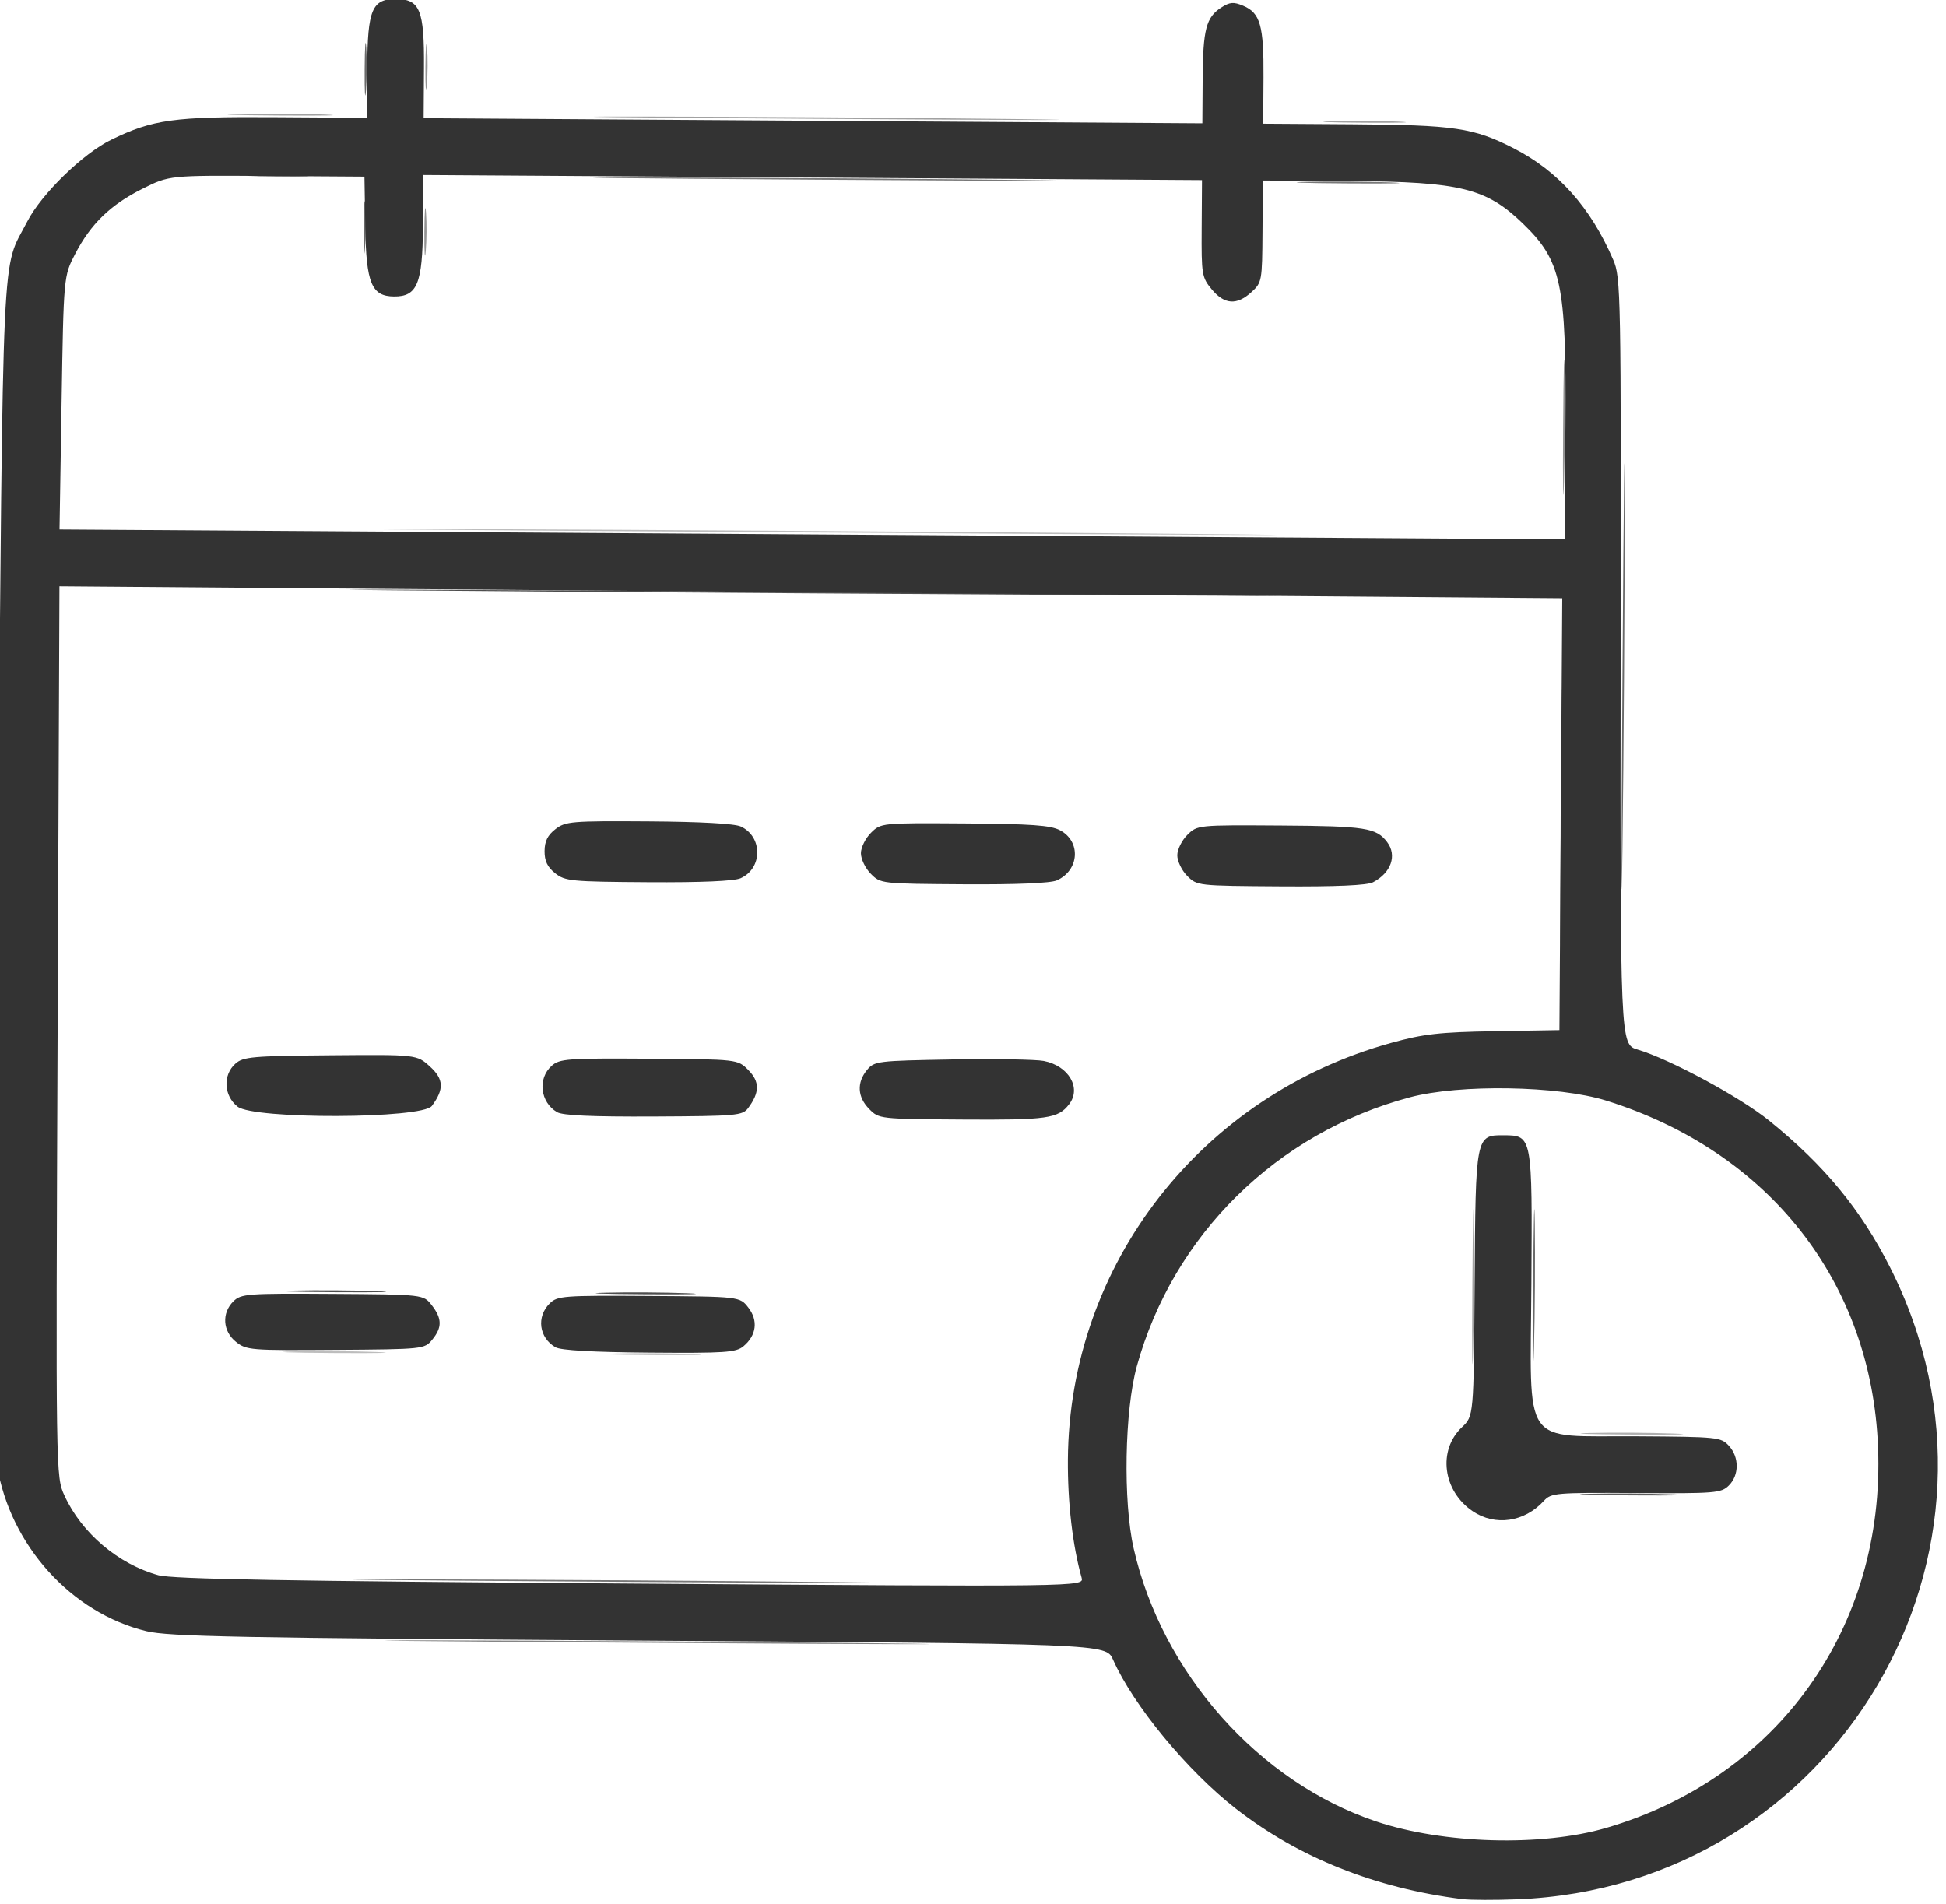 <?xml version="1.0" encoding="UTF-8" standalone="no"?>
<svg
   xmlns:dc="http://purl.org/dc/elements/1.1/"
   xmlns:cc="http://creativecommons.org/ns#"
   xmlns:rdf="http://www.w3.org/1999/02/22-rdf-syntax-ns#"
   xmlns:svg="http://www.w3.org/2000/svg"
   xmlns="http://www.w3.org/2000/svg"
   xmlns:sodipodi="http://sodipodi.sourceforge.net/DTD/sodipodi-0.dtd"
   xmlns:inkscape="http://www.inkscape.org/namespaces/inkscape"
   sodipodi:docname="appointment.svg"
   inkscape:version="1.0 (4035a4fb49, 2020-05-01)"
   id="svg943"
   version="1.1"
   viewBox="0 0 9.902 9.687"
   height="9.687mm"
   width="9.902mm">
  <defs
     id="defs937" />
  <sodipodi:namedview
     inkscape:window-maximized="0"
     inkscape:window-y="0"
     inkscape:window-x="0"
     inkscape:window-height="690"
     inkscape:window-width="1280"
     fit-margin-bottom="0"
     fit-margin-right="0"
     fit-margin-left="0"
     fit-margin-top="0"
     showgrid="false"
     inkscape:document-rotation="0"
     inkscape:current-layer="layer1"
     inkscape:document-units="mm"
     inkscape:cy="18.306732"
     inkscape:cx="-392.71663"
     inkscape:zoom="0.35"
     inkscape:pageshadow="2"
     inkscape:pageopacity="0.0"
     borderopacity="1.0"
     bordercolor="#666666"
     pagecolor="#ffffff"
     id="base" />
  <g
     transform="translate(-137.924,-143.323)"
     id="layer1"
     inkscape:groupmode="layer"
     inkscape:label="Layer 1">
    <g
       id="g18996-4"
       transform="matrix(0.078,5.1194758e-4,-5.1195552e-4,0.078,121.679,140.08)">
      <path
         style="fill:#bdbdbd;fill-opacity:1;stroke-width:0.265"
         d="m 228.216,128.239 c 1.492,-0.047 3.932,-0.047 5.424,0 1.492,0.047 0.271,0.086 -2.712,0.086 -2.983,0 -4.204,-0.039 -2.712,-0.086 z m 21.048,-7e-5 c 1.426,-0.048 3.689,-0.048 5.027,5.3e-4 1.339,0.048 0.171,0.087 -2.593,0.087 -2.765,-2.5e-4 -3.86,-0.04 -2.434,-0.087 z M 237.365,74.528 c 13.509,-0.038 35.535,-0.038 48.948,8e-6 13.413,0.038 2.36,0.069 -24.561,0.069 -26.921,-3e-6 -37.895,-0.031 -24.387,-0.069 z"
         id="path19016-8" />
      <path
         style="fill:#afafaf;fill-opacity:1;stroke-width:0.265"
         d="m 312.883,133.002 c 1.492,-0.047 3.932,-0.047 5.424,0 1.492,0.047 0.271,0.086 -2.712,0.086 -2.983,0 -4.204,-0.039 -2.712,-0.086 z"
         id="path19014-4" />
      <path
         style="fill:#a1a1a1;fill-opacity:1;stroke-width:0.265"
         d="m 305.129,123.542 c -1.1e-4,-4.511 0.036,-6.394 0.08,-4.184 0.044,2.21 0.044,5.901 2.1e-4,8.202 -0.044,2.301 -0.08,0.493 -0.08,-4.018 z M 224.129,47.541 c 1.572,-0.047 4.073,-0.047 5.556,2.64e-4 1.484,0.047 0.197,0.085 -2.859,0.085 -3.056,-2.17e-4 -4.27,-0.039 -2.698,-0.086 z m 26.027,-7.94e-4 c 6.719,-0.039 17.792,-0.039 24.606,-2.9e-5 6.814,0.039 1.316,0.071 -12.217,0.071 -13.533,1.6e-5 -19.109,-0.032 -12.389,-0.071 z m 45.264,0.002 c 1.201,-0.049 3.165,-0.049 4.366,0 1.201,0.049 0.218,0.089 -2.183,0.089 -2.401,0 -3.383,-0.04 -2.183,-0.089 z"
         id="path19012-5" />
      <path
         style="fill:#939393;fill-opacity:1;stroke-width:0.265"
         d="m 310.69,92.85 c -4e-5,-7.422 0.034,-10.496 0.075,-6.832 0.042,3.664 0.042,9.736 8e-5,13.494 -0.041,3.757 -0.075,0.759 -0.075,-6.662 z m -0.007,-25.4 c -1.5e-4,-3.929 0.037,-5.573 0.082,-3.654 0.045,1.919 0.045,5.134 2.6e-4,7.144 -0.045,2.01 -0.082,0.439 -0.082,-3.49 z M 236.315,55.147 c 0,-1.382 0.045,-1.948 0.099,-1.257 0.054,0.691 0.054,1.822 0,2.514 -0.054,0.691 -0.099,0.126 -0.099,-1.257 z m -0.002,-10.716 c -8e-4,-1.31 0.044,-1.879 0.099,-1.265 0.056,0.614 0.056,1.686 0.002,2.381 -0.055,0.696 -0.1,0.193 -0.101,-1.116 z"
         id="path19010-0" />
      <path
         style="fill:#858585;fill-opacity:1;stroke-width:0.265"
         d="m 237.741,147.024 c 7.894,-0.039 20.813,-0.039 28.707,0 7.894,0.039 1.435,0.071 -14.354,0.071 -15.789,0 -22.248,-0.032 -14.354,-0.071 z"
         id="path19008-0" />
      <path
         style="fill:#787878;fill-opacity:1;stroke-width:0.265"
         d="m 235.624,143.055 c 7.894,-0.039 20.813,-0.039 28.707,0 7.895,0.039 1.435,0.071 -14.354,0.071 -15.789,0 -22.248,-0.032 -14.354,-0.071 z M 225.041,51.512 c 0.909,-0.052 2.398,-0.052 3.307,0 0.909,0.052 0.165,0.094 -1.654,0.094 -1.819,0 -2.563,-0.042 -1.654,-0.094 z m 25.115,-0.002 c 6.719,-0.039 17.792,-0.039 24.606,-2.9e-5 6.814,0.039 1.316,0.071 -12.217,0.071 -13.533,1.5e-5 -19.109,-0.032 -12.389,-0.071 z m 43.676,0.001 c 1.492,-0.047 3.932,-0.047 5.424,0 1.492,0.047 0.271,0.086 -2.712,0.086 -2.983,0 -4.204,-0.039 -2.712,-0.086 z"
         id="path19006-7" />
      <path
         style="fill:#6a6a6a;fill-opacity:1;stroke-width:0.265"
         d="m 309.097,123.41 c 0,-4.438 0.036,-6.254 0.081,-4.035 0.044,2.219 0.044,5.851 0,8.07 -0.044,2.219 -0.081,0.403 -0.081,-4.035 z m 5.565,-39.82 c 2e-5,-12.369 0.032,-17.391 0.072,-11.159 0.04,6.232 0.04,16.352 -3e-5,22.49 -0.04,6.137 -0.072,1.038 -0.072,-11.331 z M 232.349,54.883 c 0,-1.528 0.044,-2.153 0.097,-1.389 0.053,0.764 0.053,2.014 0,2.778 -0.053,0.764 -0.097,0.139 -0.097,-1.389 z m 0,-10.319 c 0,-1.528 0.044,-2.153 0.097,-1.389 0.053,0.764 0.053,2.014 0,2.778 -0.053,0.764 -0.097,0.139 -0.097,-1.389 z"
         id="path19004-2" />
      <path
         style="fill:#5c5c5c;fill-opacity:1;stroke-width:0.265"
         d="m 312.883,136.971 c 1.492,-0.047 3.932,-0.047 5.424,0 1.492,0.047 0.271,0.086 -2.712,0.086 -2.983,0 -4.204,-0.039 -2.712,-0.086 z"
         id="path19002-9" />
      <path
         style="fill:#4e4e4e;fill-opacity:1;stroke-width:0.265"
         d="m 228.216,124.271 c 1.492,-0.047 3.932,-0.047 5.424,0 1.492,0.047 0.271,0.086 -2.712,0.086 -2.983,0 -4.204,-0.039 -2.712,-0.086 z m 20.387,-1.6e-4 c 1.499,-0.047 3.881,-0.047 5.292,5.3e-4 1.411,0.048 0.184,0.086 -2.726,0.086 -2.91,-2.3e-4 -4.065,-0.039 -2.566,-0.086 z M 237.365,78.497 c 13.509,-0.038 35.535,-0.038 48.948,8e-6 13.413,0.038 2.36,0.069 -24.561,0.069 -26.921,-3e-6 -37.895,-0.031 -24.387,-0.069 z"
         id="path19000-0" />
      <path
         style="fill:#333333;fill-opacity:1;stroke-width:0.265"
         d="m 304.747,163.465 c -5.682,-0.673 -10.716,-2.644 -14.817,-5.8 -3.196,-2.459 -6.742,-6.705 -8.081,-9.675 -0.466,-1.033 -0.466,-1.033 -30.919,-1.037 -26.279,-0.003 -30.686,-0.059 -32.155,-0.405 -4.899,-1.155 -8.917,-5.547 -9.801,-10.715 -0.207,-1.208 -0.268,-12.79 -0.21,-39.544 0.09,-41.531 -0.037,-38.327 1.648,-41.651 0.911,-1.797 3.614,-4.461 5.444,-5.365 2.711,-1.339 4.07,-1.535 10.629,-1.535 h 6.03 v -3.278 c 0,-3.789 0.287,-4.483 1.852,-4.483 1.565,0 1.852,0.694 1.852,4.483 v 3.278 h 25.4 25.4 v -2.893 c 0,-3.233 0.2,-4.022 1.18,-4.665 0.56,-0.367 0.804,-0.389 1.433,-0.128 1.117,0.462 1.356,1.284 1.356,4.656 v 3.03 h 5.785 c 6.696,0 7.94,0.176 10.555,1.49 2.923,1.469 5.055,3.825 6.553,7.241 0.504,1.15 0.527,2.038 0.655,26.182 0.133,24.992 0.133,24.992 1.275,25.322 2.101,0.608 6.686,3.045 8.603,4.573 3.62,2.885 6.009,5.743 7.95,9.512 9.528,18.503 -3.218,40.446 -24.045,41.395 -1.455,0.066 -3.063,0.071 -3.572,0.011 z m 9.337,-4.702 c 11.191,-3.352 18.126,-13.203 17.579,-24.969 -0.501,-10.766 -7.228,-19.222 -17.883,-22.48 -3.128,-0.956 -9.56,-1.021 -12.812,-0.129 -8.668,2.379 -15.375,9.07 -17.688,17.648 -0.784,2.908 -0.85,8.831 -0.131,11.897 1.903,8.123 8.272,15.196 15.946,17.71 4.392,1.439 10.803,1.576 14.99,0.322 z m -8.835,-20.606 c -1.961,-1.306 -2.32,-3.962 -0.739,-5.473 0.766,-0.732 0.766,-0.732 0.766,-9.31 0,-9.744 0.002,-9.754 1.852,-9.754 1.848,0 1.852,0.019 1.852,9.667 0,10.859 -0.664,9.912 6.949,9.912 5.282,0 5.483,0.019 6.005,0.579 0.687,0.737 0.691,1.915 0.01,2.596 -0.495,0.495 -0.882,0.529 -6.044,0.529 -5.269,0 -5.538,0.025 -6.019,0.556 -1.257,1.389 -3.163,1.676 -4.633,0.697 z m -25.484,4.501 c -0.6,-2.073 -0.947,-4.9 -0.945,-7.696 0.009,-12.717 8.514,-23.817 20.937,-27.328 2.095,-0.592 3.128,-0.715 6.71,-0.799 l 4.233,-0.099 V 92.649 78.563 l -49.019,-0.067 -49.019,-0.067 0.071,29.039 c 0.071,29.039 0.071,29.039 0.647,30.274 1.138,2.438 3.535,4.444 6.151,5.15 0.922,0.249 8.233,0.33 30.807,0.344 29.598,0.018 29.598,0.018 29.426,-0.577 z m -55.266,-15.02 c -0.871,-0.685 -0.954,-1.872 -0.186,-2.641 0.498,-0.498 0.882,-0.529 6.463,-0.529 5.934,0 5.934,0 6.482,0.697 0.681,0.866 0.693,1.447 0.043,2.25 -0.499,0.617 -0.574,0.626 -6.297,0.705 -5.567,0.077 -5.819,0.058 -6.506,-0.482 z m 20.849,0.218 c -1.081,-0.613 -1.271,-1.985 -0.397,-2.859 0.498,-0.498 0.882,-0.529 6.463,-0.529 5.934,0 5.934,0 6.497,0.716 0.659,0.838 0.543,1.811 -0.301,2.525 -0.484,0.41 -1.191,0.462 -6.14,0.455 -3.668,-0.005 -5.775,-0.111 -6.122,-0.308 z m -20.849,-15.564 c -0.903,-0.71 -0.979,-2.055 -0.158,-2.798 0.504,-0.456 1.091,-0.512 6.193,-0.589 5.636,-0.085 5.636,-0.085 6.495,0.683 0.917,0.819 0.955,1.475 0.15,2.577 -0.623,0.853 -11.617,0.963 -12.68,0.127 z m 20.849,0.226 c -1.105,-0.643 -1.294,-2.188 -0.369,-3.024 0.512,-0.463 1.024,-0.504 6.344,-0.504 5.787,0 5.787,0 6.489,0.702 0.751,0.751 0.752,1.449 0.004,2.473 -0.363,0.497 -0.733,0.533 -6.163,0.595 -4.023,0.046 -5.937,-0.028 -6.306,-0.242 z m 20.361,-0.341 c -0.773,-0.773 -0.832,-1.712 -0.16,-2.542 0.471,-0.582 0.671,-0.608 5.531,-0.725 2.773,-0.066 5.471,-0.04 5.994,0.058 1.634,0.307 2.49,1.754 1.669,2.823 -0.714,0.931 -1.417,1.035 -6.932,1.035 -5.437,0 -5.455,-0.002 -6.103,-0.649 z M 245.119,96.932 c -0.506,-0.398 -0.697,-0.792 -0.697,-1.436 0,-0.644 0.192,-1.038 0.697,-1.436 0.653,-0.514 1.035,-0.548 6.073,-0.548 3.376,0 5.616,0.109 6.021,0.294 1.441,0.656 1.448,2.722 0.011,3.376 -0.419,0.191 -2.6,0.299 -6.032,0.299 -5.038,0 -5.42,-0.034 -6.073,-0.548 z m 20.59,-0.101 c -0.357,-0.357 -0.649,-0.958 -0.649,-1.335 0,-0.377 0.292,-0.978 0.649,-1.335 0.647,-0.647 0.666,-0.649 6.099,-0.649 4.355,0 5.605,0.081 6.226,0.402 1.39,0.719 1.285,2.604 -0.183,3.273 -0.406,0.185 -2.657,0.294 -6.068,0.294 -5.406,0 -5.426,-0.002 -6.073,-0.649 z m 20.637,0 c -0.357,-0.357 -0.649,-0.958 -0.649,-1.335 0,-0.377 0.292,-0.978 0.649,-1.335 0.647,-0.648 0.666,-0.649 6.103,-0.649 5.515,0 6.217,0.105 6.932,1.035 0.664,0.865 0.275,2 -0.9,2.626 -0.386,0.205 -2.393,0.308 -6.031,0.308 -5.437,0 -5.455,-0.002 -6.103,-0.649 z m 24.486,-29.622 c 0,-9.171 -0.323,-10.649 -2.861,-13.071 -2.397,-2.287 -4.093,-2.695 -11.209,-2.695 h -5.773 v 3.32 c 0,3.25 -0.015,3.334 -0.7,3.969 -0.944,0.874 -1.752,0.823 -2.584,-0.165 -0.653,-0.776 -0.685,-0.961 -0.685,-3.969 v -3.155 h -25.4 -25.4 v 3.356 c 0,3.729 -0.344,4.581 -1.852,4.581 -1.468,0 -1.827,-0.847 -1.91,-4.506 l -0.075,-3.299 h -6.365 c -6.365,0 -6.365,0 -8.106,0.884 -2.078,1.056 -3.354,2.305 -4.363,4.275 -0.745,1.455 -0.745,1.455 -0.826,9.723 l -0.08,8.268 h 49.094 49.094 z"
         id="path18998-9" />
    </g>
  </g>
</svg>
